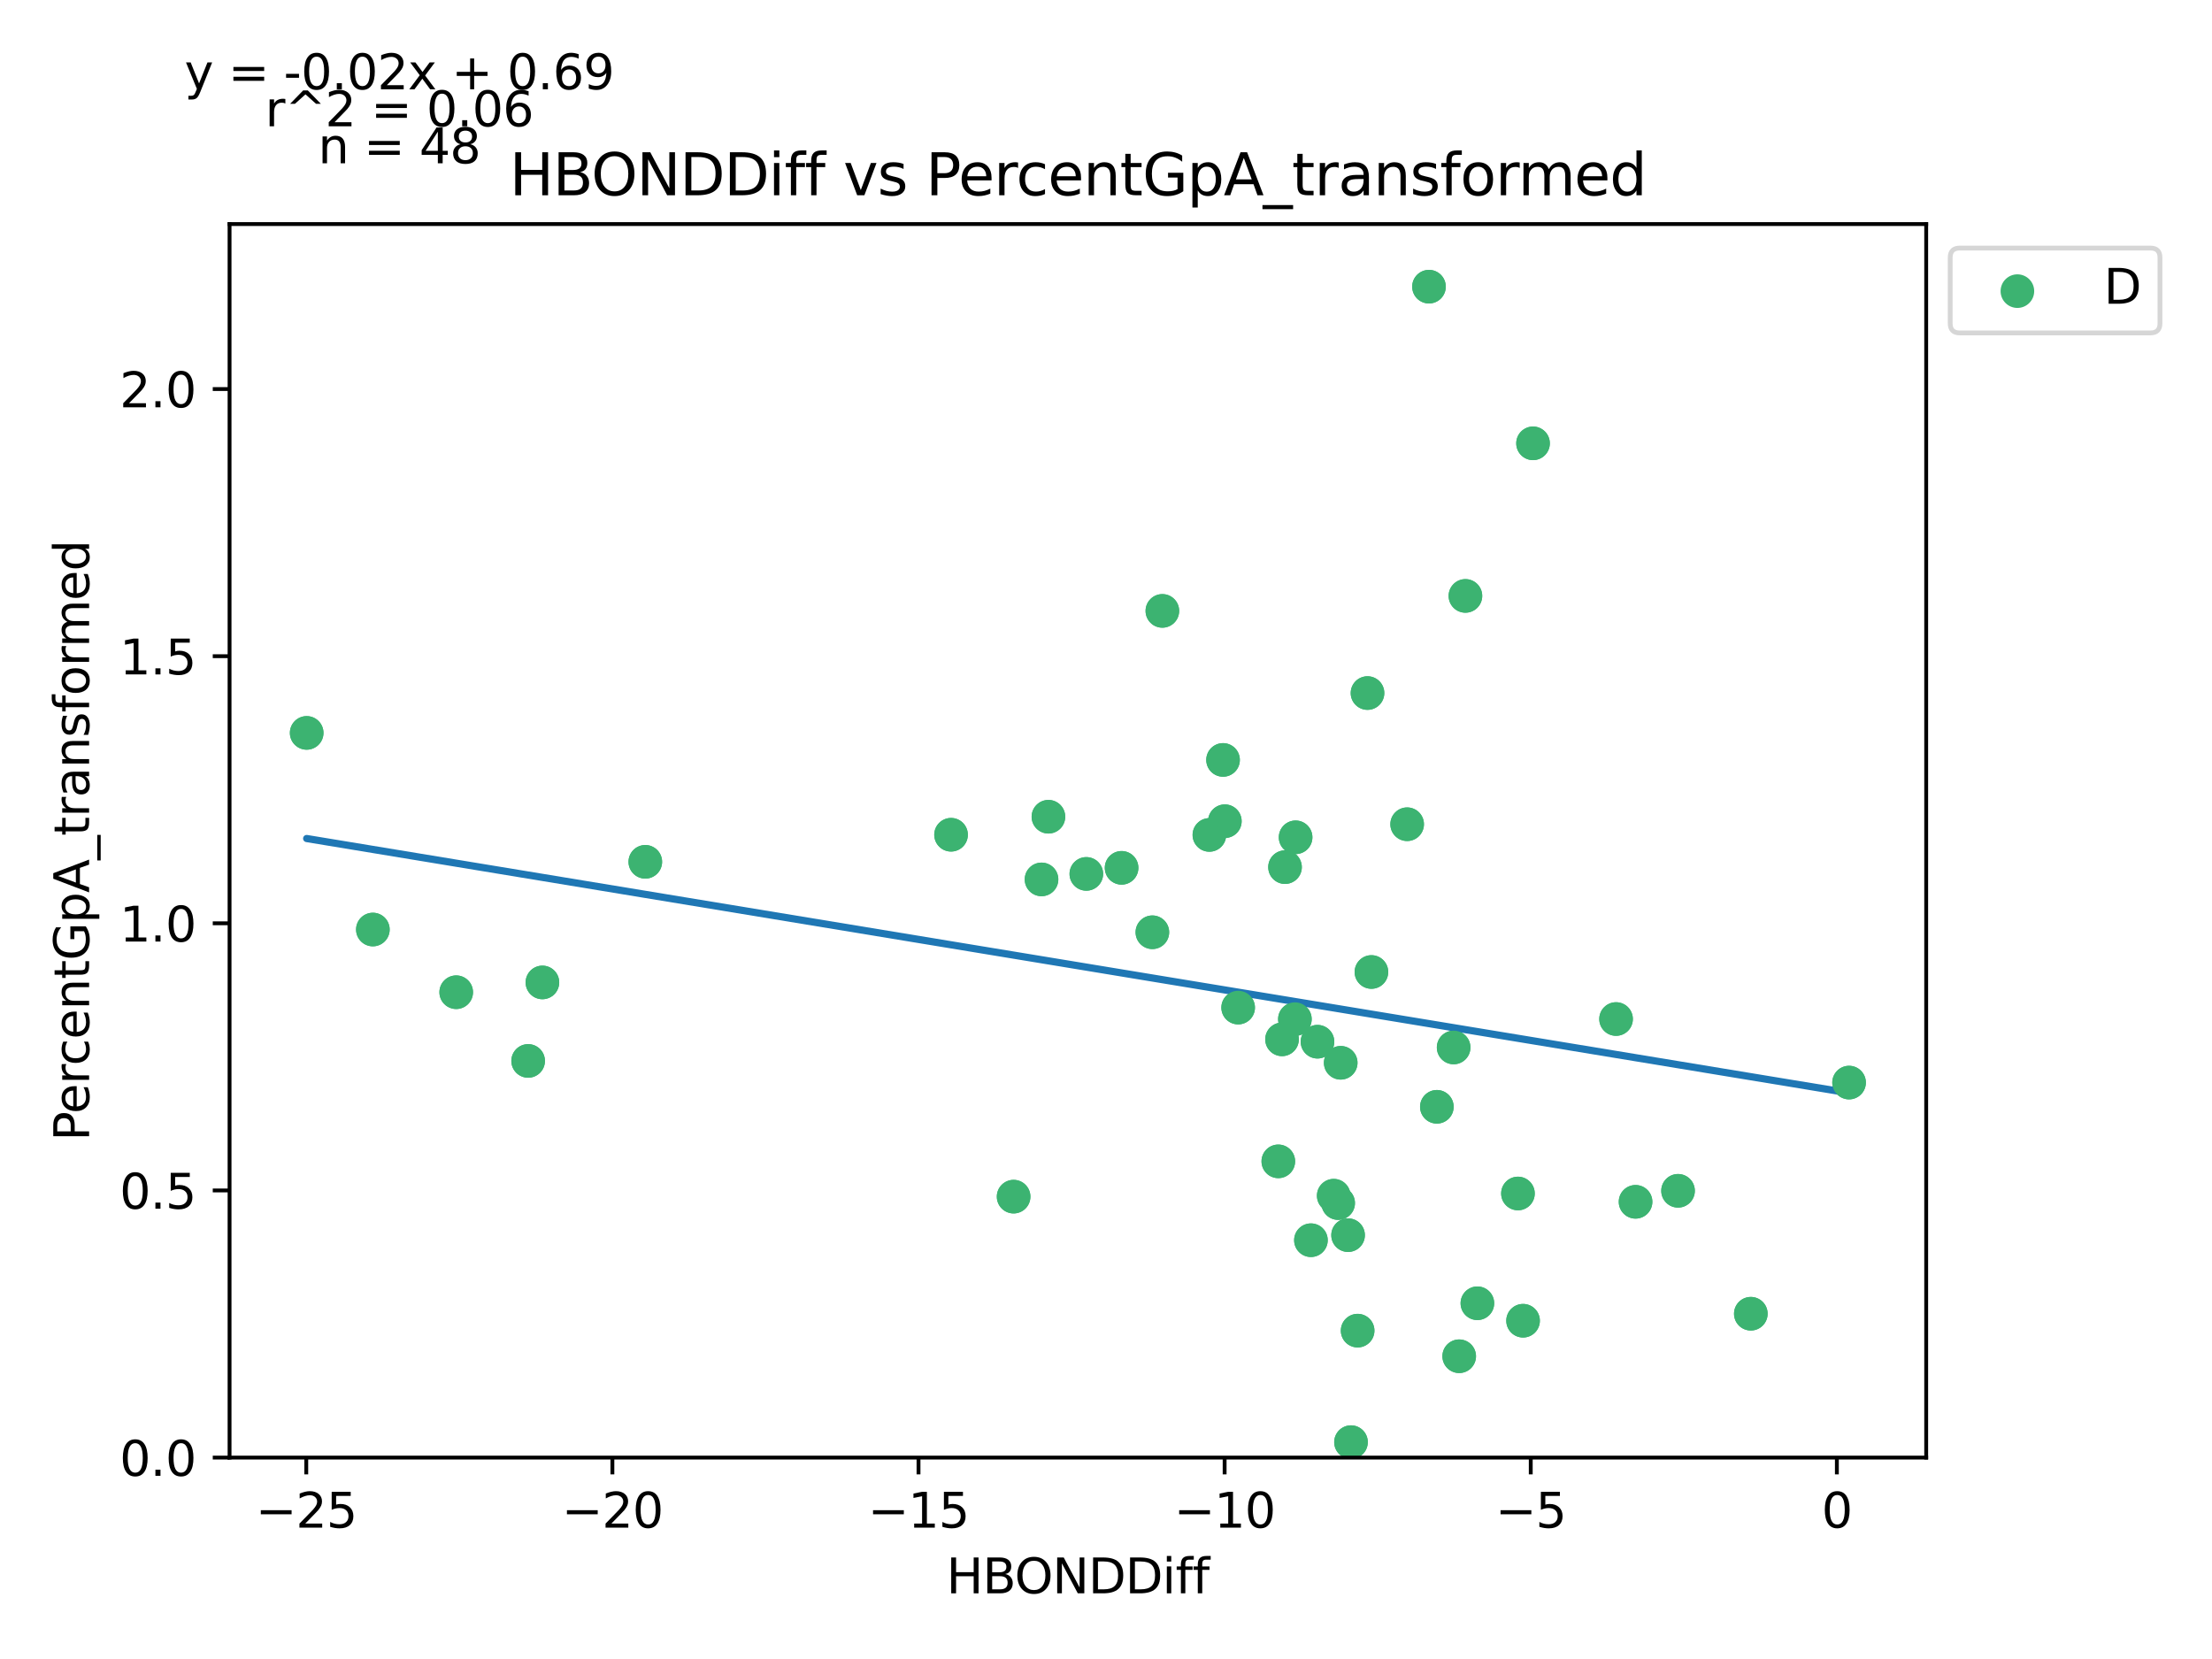 <?xml version="1.0" encoding="utf-8" standalone="no"?>
<!DOCTYPE svg PUBLIC "-//W3C//DTD SVG 1.1//EN"
  "http://www.w3.org/Graphics/SVG/1.1/DTD/svg11.dtd">
<svg xmlns:xlink="http://www.w3.org/1999/xlink" width="460.8pt" height="345.6pt" viewBox="0 0 460.8 345.6" xmlns="http://www.w3.org/2000/svg" version="1.1">
 <defs>
  <style type="text/css">*{stroke-linejoin: round; stroke-linecap: butt}</style>
 </defs>
 <g id="figure_1">
  <g id="patch_1">
   <path d="M 0 345.6 
L 460.8 345.6 
L 460.8 0 
L 0 0 
z
" style="fill: #ffffff"/>
  </g>
  <g id="axes_1">
   <g id="patch_2">
    <path d="M 47.821 303.64 
L 401.26 303.64 
L 401.26 46.676 
L 47.821 46.676 
z
" style="fill: #ffffff"/>
   </g>
   <g id="PathCollection_1">
    <defs>
     <path id="m9880ff76a0" d="M 0 3 
C 0.796 3 1.559 2.684 2.121 2.121 
C 2.684 1.559 3 0.796 3 0 
C 3 -0.796 2.684 -1.559 2.121 -2.121 
C 1.559 -2.684 0.796 -3 0 -3 
C -0.796 -3 -1.559 -2.684 -2.121 -2.121 
C -2.684 -1.559 -3 -0.796 -3 0 
C -3 0.796 -2.684 1.559 -2.121 2.121 
C -1.559 2.684 -0.796 3 0 3 
z
" style="stroke: #3cb371"/>
    </defs>
    <g clip-path="url(#p49541220f1)">
     <use xlink:href="#m9880ff76a0" x="218.407" y="170.141" style="fill: #3cb371; stroke: #3cb371"/>
     <use xlink:href="#m9880ff76a0" x="134.429" y="179.533" style="fill: #3cb371; stroke: #3cb371"/>
     <use xlink:href="#m9880ff76a0" x="95.037" y="206.698" style="fill: #3cb371; stroke: #3cb371"/>
     <use xlink:href="#m9880ff76a0" x="112.996" y="204.659" style="fill: #3cb371; stroke: #3cb371"/>
     <use xlink:href="#m9880ff76a0" x="254.783" y="158.307" style="fill: #3cb371; stroke: #3cb371"/>
     <use xlink:href="#m9880ff76a0" x="267.694" y="180.642" style="fill: #3cb371; stroke: #3cb371"/>
     <use xlink:href="#m9880ff76a0" x="226.302" y="182.05" style="fill: #3cb371; stroke: #3cb371"/>
     <use xlink:href="#m9880ff76a0" x="299.324" y="230.567" style="fill: #3cb371; stroke: #3cb371"/>
     <use xlink:href="#m9880ff76a0" x="293.135" y="171.702" style="fill: #3cb371; stroke: #3cb371"/>
     <use xlink:href="#m9880ff76a0" x="364.729" y="273.673" style="fill: #3cb371; stroke: #3cb371"/>
     <use xlink:href="#m9880ff76a0" x="255.159" y="171.074" style="fill: #3cb371; stroke: #3cb371"/>
     <use xlink:href="#m9880ff76a0" x="316.216" y="248.626" style="fill: #3cb371; stroke: #3cb371"/>
     <use xlink:href="#m9880ff76a0" x="385.195" y="225.521" style="fill: #3cb371; stroke: #3cb371"/>
     <use xlink:href="#m9880ff76a0" x="336.655" y="212.282" style="fill: #3cb371; stroke: #3cb371"/>
     <use xlink:href="#m9880ff76a0" x="77.675" y="193.637" style="fill: #3cb371; stroke: #3cb371"/>
     <use xlink:href="#m9880ff76a0" x="63.887" y="152.677" style="fill: #3cb371; stroke: #3cb371"/>
     <use xlink:href="#m9880ff76a0" x="110.022" y="221.01" style="fill: #3cb371; stroke: #3cb371"/>
     <use xlink:href="#m9880ff76a0" x="242.141" y="127.261" style="fill: #3cb371; stroke: #3cb371"/>
     <use xlink:href="#m9880ff76a0" x="216.969" y="183.196" style="fill: #3cb371; stroke: #3cb371"/>
     <use xlink:href="#m9880ff76a0" x="240.06" y="194.207" style="fill: #3cb371; stroke: #3cb371"/>
     <use xlink:href="#m9880ff76a0" x="233.648" y="180.785" style="fill: #3cb371; stroke: #3cb371"/>
     <use xlink:href="#m9880ff76a0" x="198.121" y="173.894" style="fill: #3cb371; stroke: #3cb371"/>
     <use xlink:href="#m9880ff76a0" x="267.07" y="216.514" style="fill: #3cb371; stroke: #3cb371"/>
     <use xlink:href="#m9880ff76a0" x="251.936" y="173.93" style="fill: #3cb371; stroke: #3cb371"/>
     <use xlink:href="#m9880ff76a0" x="279.294" y="221.398" style="fill: #3cb371; stroke: #3cb371"/>
     <use xlink:href="#m9880ff76a0" x="269.749" y="212.31" style="fill: #3cb371; stroke: #3cb371"/>
     <use xlink:href="#m9880ff76a0" x="284.876" y="144.376" style="fill: #3cb371; stroke: #3cb371"/>
     <use xlink:href="#m9880ff76a0" x="302.819" y="218.206" style="fill: #3cb371; stroke: #3cb371"/>
     <use xlink:href="#m9880ff76a0" x="269.899" y="174.426" style="fill: #3cb371; stroke: #3cb371"/>
     <use xlink:href="#m9880ff76a0" x="277.839" y="249.086" style="fill: #3cb371; stroke: #3cb371"/>
     <use xlink:href="#m9880ff76a0" x="274.457" y="217.008" style="fill: #3cb371; stroke: #3cb371"/>
     <use xlink:href="#m9880ff76a0" x="257.931" y="209.9" style="fill: #3cb371; stroke: #3cb371"/>
     <use xlink:href="#m9880ff76a0" x="280.829" y="257.308" style="fill: #3cb371; stroke: #3cb371"/>
     <use xlink:href="#m9880ff76a0" x="297.684" y="59.719" style="fill: #3cb371; stroke: #3cb371"/>
     <use xlink:href="#m9880ff76a0" x="285.693" y="202.484" style="fill: #3cb371; stroke: #3cb371"/>
     <use xlink:href="#m9880ff76a0" x="266.295" y="241.93" style="fill: #3cb371; stroke: #3cb371"/>
     <use xlink:href="#m9880ff76a0" x="282.82" y="277.197" style="fill: #3cb371; stroke: #3cb371"/>
     <use xlink:href="#m9880ff76a0" x="278.765" y="250.624" style="fill: #3cb371; stroke: #3cb371"/>
     <use xlink:href="#m9880ff76a0" x="317.283" y="275.131" style="fill: #3cb371; stroke: #3cb371"/>
     <use xlink:href="#m9880ff76a0" x="273.09" y="258.359" style="fill: #3cb371; stroke: #3cb371"/>
     <use xlink:href="#m9880ff76a0" x="305.275" y="124.139" style="fill: #3cb371; stroke: #3cb371"/>
     <use xlink:href="#m9880ff76a0" x="281.438" y="300.425" style="fill: #3cb371; stroke: #3cb371"/>
     <use xlink:href="#m9880ff76a0" x="319.359" y="92.354" style="fill: #3cb371; stroke: #3cb371"/>
     <use xlink:href="#m9880ff76a0" x="307.766" y="271.494" style="fill: #3cb371; stroke: #3cb371"/>
     <use xlink:href="#m9880ff76a0" x="303.978" y="282.531" style="fill: #3cb371; stroke: #3cb371"/>
     <use xlink:href="#m9880ff76a0" x="211.154" y="249.283" style="fill: #3cb371; stroke: #3cb371"/>
     <use xlink:href="#m9880ff76a0" x="340.717" y="250.36" style="fill: #3cb371; stroke: #3cb371"/>
     <use xlink:href="#m9880ff76a0" x="349.567" y="248.066" style="fill: #3cb371; stroke: #3cb371"/>
    </g>
   </g>
   <g id="matplotlib.axis_1">
    <g id="xtick_1">
     <g id="line2d_1">
      <defs>
       <path id="m4c002b3698" d="M 0 0 
L 0 3.5 
" style="stroke: #000000; stroke-width: 0.8"/>
      </defs>
      <g>
       <use xlink:href="#m4c002b3698" x="63.801" y="303.64" style="stroke: #000000; stroke-width: 0.8"/>
      </g>
     </g>
     <g id="text_1">
      <!-- −25 -->
      <g transform="translate(53.249 318.238)scale(0.1 -0.1)">
       <defs>
        <path id="DejaVuSans-2212" d="M 678 2272 
L 4684 2272 
L 4684 1741 
L 678 1741 
L 678 2272 
z
" transform="scale(0.016)"/>
        <path id="DejaVuSans-32" d="M 1228 531 
L 3431 531 
L 3431 0 
L 469 0 
L 469 531 
Q 828 903 1448 1529 
Q 2069 2156 2228 2338 
Q 2531 2678 2651 2914 
Q 2772 3150 2772 3378 
Q 2772 3750 2511 3984 
Q 2250 4219 1831 4219 
Q 1534 4219 1204 4116 
Q 875 4013 500 3803 
L 500 4441 
Q 881 4594 1212 4672 
Q 1544 4750 1819 4750 
Q 2544 4750 2975 4387 
Q 3406 4025 3406 3419 
Q 3406 3131 3298 2873 
Q 3191 2616 2906 2266 
Q 2828 2175 2409 1742 
Q 1991 1309 1228 531 
z
" transform="scale(0.016)"/>
        <path id="DejaVuSans-35" d="M 691 4666 
L 3169 4666 
L 3169 4134 
L 1269 4134 
L 1269 2991 
Q 1406 3038 1543 3061 
Q 1681 3084 1819 3084 
Q 2600 3084 3056 2656 
Q 3513 2228 3513 1497 
Q 3513 744 3044 326 
Q 2575 -91 1722 -91 
Q 1428 -91 1123 -41 
Q 819 9 494 109 
L 494 744 
Q 775 591 1075 516 
Q 1375 441 1709 441 
Q 2250 441 2565 725 
Q 2881 1009 2881 1497 
Q 2881 1984 2565 2268 
Q 2250 2553 1709 2553 
Q 1456 2553 1204 2497 
Q 953 2441 691 2322 
L 691 4666 
z
" transform="scale(0.016)"/>
       </defs>
       <use xlink:href="#DejaVuSans-2212"/>
       <use xlink:href="#DejaVuSans-32" x="83.789"/>
       <use xlink:href="#DejaVuSans-35" x="147.412"/>
      </g>
     </g>
    </g>
    <g id="xtick_2">
     <g id="line2d_2">
      <g>
       <use xlink:href="#m4c002b3698" x="127.572" y="303.64" style="stroke: #000000; stroke-width: 0.8"/>
      </g>
     </g>
     <g id="text_2">
      <!-- −20 -->
      <g transform="translate(117.019 318.238)scale(0.1 -0.1)">
       <defs>
        <path id="DejaVuSans-30" d="M 2034 4250 
Q 1547 4250 1301 3770 
Q 1056 3291 1056 2328 
Q 1056 1369 1301 889 
Q 1547 409 2034 409 
Q 2525 409 2770 889 
Q 3016 1369 3016 2328 
Q 3016 3291 2770 3770 
Q 2525 4250 2034 4250 
z
M 2034 4750 
Q 2819 4750 3233 4129 
Q 3647 3509 3647 2328 
Q 3647 1150 3233 529 
Q 2819 -91 2034 -91 
Q 1250 -91 836 529 
Q 422 1150 422 2328 
Q 422 3509 836 4129 
Q 1250 4750 2034 4750 
z
" transform="scale(0.016)"/>
       </defs>
       <use xlink:href="#DejaVuSans-2212"/>
       <use xlink:href="#DejaVuSans-32" x="83.789"/>
       <use xlink:href="#DejaVuSans-30" x="147.412"/>
      </g>
     </g>
    </g>
    <g id="xtick_3">
     <g id="line2d_3">
      <g>
       <use xlink:href="#m4c002b3698" x="191.342" y="303.64" style="stroke: #000000; stroke-width: 0.8"/>
      </g>
     </g>
     <g id="text_3">
      <!-- −15 -->
      <g transform="translate(180.789 318.238)scale(0.1 -0.1)">
       <defs>
        <path id="DejaVuSans-31" d="M 794 531 
L 1825 531 
L 1825 4091 
L 703 3866 
L 703 4441 
L 1819 4666 
L 2450 4666 
L 2450 531 
L 3481 531 
L 3481 0 
L 794 0 
L 794 531 
z
" transform="scale(0.016)"/>
       </defs>
       <use xlink:href="#DejaVuSans-2212"/>
       <use xlink:href="#DejaVuSans-31" x="83.789"/>
       <use xlink:href="#DejaVuSans-35" x="147.412"/>
      </g>
     </g>
    </g>
    <g id="xtick_4">
     <g id="line2d_4">
      <g>
       <use xlink:href="#m4c002b3698" x="255.112" y="303.64" style="stroke: #000000; stroke-width: 0.8"/>
      </g>
     </g>
     <g id="text_4">
      <!-- −10 -->
      <g transform="translate(244.56 318.238)scale(0.1 -0.1)">
       <use xlink:href="#DejaVuSans-2212"/>
       <use xlink:href="#DejaVuSans-31" x="83.789"/>
       <use xlink:href="#DejaVuSans-30" x="147.412"/>
      </g>
     </g>
    </g>
    <g id="xtick_5">
     <g id="line2d_5">
      <g>
       <use xlink:href="#m4c002b3698" x="318.882" y="303.64" style="stroke: #000000; stroke-width: 0.8"/>
      </g>
     </g>
     <g id="text_5">
      <!-- −5 -->
      <g transform="translate(311.511 318.238)scale(0.1 -0.1)">
       <use xlink:href="#DejaVuSans-2212"/>
       <use xlink:href="#DejaVuSans-35" x="83.789"/>
      </g>
     </g>
    </g>
    <g id="xtick_6">
     <g id="line2d_6">
      <g>
       <use xlink:href="#m4c002b3698" x="382.653" y="303.64" style="stroke: #000000; stroke-width: 0.8"/>
      </g>
     </g>
     <g id="text_6">
      <!-- 0 -->
      <g transform="translate(379.471 318.238)scale(0.1 -0.1)">
       <use xlink:href="#DejaVuSans-30"/>
      </g>
     </g>
    </g>
    <g id="text_7">
     <!-- HBONDDiff -->
     <g transform="translate(197.152 331.917)scale(0.1 -0.1)">
      <defs>
       <path id="DejaVuSans-48" d="M 628 4666 
L 1259 4666 
L 1259 2753 
L 3553 2753 
L 3553 4666 
L 4184 4666 
L 4184 0 
L 3553 0 
L 3553 2222 
L 1259 2222 
L 1259 0 
L 628 0 
L 628 4666 
z
" transform="scale(0.016)"/>
       <path id="DejaVuSans-42" d="M 1259 2228 
L 1259 519 
L 2272 519 
Q 2781 519 3026 730 
Q 3272 941 3272 1375 
Q 3272 1813 3026 2020 
Q 2781 2228 2272 2228 
L 1259 2228 
z
M 1259 4147 
L 1259 2741 
L 2194 2741 
Q 2656 2741 2882 2914 
Q 3109 3088 3109 3444 
Q 3109 3797 2882 3972 
Q 2656 4147 2194 4147 
L 1259 4147 
z
M 628 4666 
L 2241 4666 
Q 2963 4666 3353 4366 
Q 3744 4066 3744 3513 
Q 3744 3084 3544 2831 
Q 3344 2578 2956 2516 
Q 3422 2416 3680 2098 
Q 3938 1781 3938 1306 
Q 3938 681 3513 340 
Q 3088 0 2303 0 
L 628 0 
L 628 4666 
z
" transform="scale(0.016)"/>
       <path id="DejaVuSans-4f" d="M 2522 4238 
Q 1834 4238 1429 3725 
Q 1025 3213 1025 2328 
Q 1025 1447 1429 934 
Q 1834 422 2522 422 
Q 3209 422 3611 934 
Q 4013 1447 4013 2328 
Q 4013 3213 3611 3725 
Q 3209 4238 2522 4238 
z
M 2522 4750 
Q 3503 4750 4090 4092 
Q 4678 3434 4678 2328 
Q 4678 1225 4090 567 
Q 3503 -91 2522 -91 
Q 1538 -91 948 565 
Q 359 1222 359 2328 
Q 359 3434 948 4092 
Q 1538 4750 2522 4750 
z
" transform="scale(0.016)"/>
       <path id="DejaVuSans-4e" d="M 628 4666 
L 1478 4666 
L 3547 763 
L 3547 4666 
L 4159 4666 
L 4159 0 
L 3309 0 
L 1241 3903 
L 1241 0 
L 628 0 
L 628 4666 
z
" transform="scale(0.016)"/>
       <path id="DejaVuSans-44" d="M 1259 4147 
L 1259 519 
L 2022 519 
Q 2988 519 3436 956 
Q 3884 1394 3884 2338 
Q 3884 3275 3436 3711 
Q 2988 4147 2022 4147 
L 1259 4147 
z
M 628 4666 
L 1925 4666 
Q 3281 4666 3915 4102 
Q 4550 3538 4550 2338 
Q 4550 1131 3912 565 
Q 3275 0 1925 0 
L 628 0 
L 628 4666 
z
" transform="scale(0.016)"/>
       <path id="DejaVuSans-69" d="M 603 3500 
L 1178 3500 
L 1178 0 
L 603 0 
L 603 3500 
z
M 603 4863 
L 1178 4863 
L 1178 4134 
L 603 4134 
L 603 4863 
z
" transform="scale(0.016)"/>
       <path id="DejaVuSans-66" d="M 2375 4863 
L 2375 4384 
L 1825 4384 
Q 1516 4384 1395 4259 
Q 1275 4134 1275 3809 
L 1275 3500 
L 2222 3500 
L 2222 3053 
L 1275 3053 
L 1275 0 
L 697 0 
L 697 3053 
L 147 3053 
L 147 3500 
L 697 3500 
L 697 3744 
Q 697 4328 969 4595 
Q 1241 4863 1831 4863 
L 2375 4863 
z
" transform="scale(0.016)"/>
      </defs>
      <use xlink:href="#DejaVuSans-48"/>
      <use xlink:href="#DejaVuSans-42" x="75.195"/>
      <use xlink:href="#DejaVuSans-4f" x="142.049"/>
      <use xlink:href="#DejaVuSans-4e" x="220.76"/>
      <use xlink:href="#DejaVuSans-44" x="295.564"/>
      <use xlink:href="#DejaVuSans-44" x="372.566"/>
      <use xlink:href="#DejaVuSans-69" x="449.568"/>
      <use xlink:href="#DejaVuSans-66" x="477.352"/>
      <use xlink:href="#DejaVuSans-66" x="512.557"/>
     </g>
    </g>
   </g>
   <g id="matplotlib.axis_2">
    <g id="ytick_1">
     <g id="line2d_7">
      <defs>
       <path id="m866ec688b5" d="M 0 0 
L -3.5 0 
" style="stroke: #000000; stroke-width: 0.8"/>
      </defs>
      <g>
       <use xlink:href="#m866ec688b5" x="47.821" y="303.64" style="stroke: #000000; stroke-width: 0.8"/>
      </g>
     </g>
     <g id="text_8">
      <!-- 0.0 -->
      <g transform="translate(24.918 307.439)scale(0.1 -0.1)">
       <defs>
        <path id="DejaVuSans-2e" d="M 684 794 
L 1344 794 
L 1344 0 
L 684 0 
L 684 794 
z
" transform="scale(0.016)"/>
       </defs>
       <use xlink:href="#DejaVuSans-30"/>
       <use xlink:href="#DejaVuSans-2e" x="63.623"/>
       <use xlink:href="#DejaVuSans-30" x="95.41"/>
      </g>
     </g>
    </g>
    <g id="ytick_2">
     <g id="line2d_8">
      <g>
       <use xlink:href="#m866ec688b5" x="47.821" y="247.992" style="stroke: #000000; stroke-width: 0.8"/>
      </g>
     </g>
     <g id="text_9">
      <!-- 0.5 -->
      <g transform="translate(24.918 251.791)scale(0.1 -0.1)">
       <use xlink:href="#DejaVuSans-30"/>
       <use xlink:href="#DejaVuSans-2e" x="63.623"/>
       <use xlink:href="#DejaVuSans-35" x="95.41"/>
      </g>
     </g>
    </g>
    <g id="ytick_3">
     <g id="line2d_9">
      <g>
       <use xlink:href="#m866ec688b5" x="47.821" y="192.343" style="stroke: #000000; stroke-width: 0.8"/>
      </g>
     </g>
     <g id="text_10">
      <!-- 1.0 -->
      <g transform="translate(24.918 196.142)scale(0.1 -0.1)">
       <use xlink:href="#DejaVuSans-31"/>
       <use xlink:href="#DejaVuSans-2e" x="63.623"/>
       <use xlink:href="#DejaVuSans-30" x="95.41"/>
      </g>
     </g>
    </g>
    <g id="ytick_4">
     <g id="line2d_10">
      <g>
       <use xlink:href="#m866ec688b5" x="47.821" y="136.695" style="stroke: #000000; stroke-width: 0.8"/>
      </g>
     </g>
     <g id="text_11">
      <!-- 1.5 -->
      <g transform="translate(24.918 140.494)scale(0.1 -0.1)">
       <use xlink:href="#DejaVuSans-31"/>
       <use xlink:href="#DejaVuSans-2e" x="63.623"/>
       <use xlink:href="#DejaVuSans-35" x="95.41"/>
      </g>
     </g>
    </g>
    <g id="ytick_5">
     <g id="line2d_11">
      <g>
       <use xlink:href="#m866ec688b5" x="47.821" y="81.046" style="stroke: #000000; stroke-width: 0.8"/>
      </g>
     </g>
     <g id="text_12">
      <!-- 2.0 -->
      <g transform="translate(24.918 84.845)scale(0.1 -0.1)">
       <use xlink:href="#DejaVuSans-32"/>
       <use xlink:href="#DejaVuSans-2e" x="63.623"/>
       <use xlink:href="#DejaVuSans-30" x="95.41"/>
      </g>
     </g>
    </g>
    <g id="text_13">
     <!-- PercentGpA_transformed -->
     <g transform="translate(18.56 237.696)rotate(-90)scale(0.1 -0.1)">
      <defs>
       <path id="DejaVuSans-50" d="M 1259 4147 
L 1259 2394 
L 2053 2394 
Q 2494 2394 2734 2622 
Q 2975 2850 2975 3272 
Q 2975 3691 2734 3919 
Q 2494 4147 2053 4147 
L 1259 4147 
z
M 628 4666 
L 2053 4666 
Q 2838 4666 3239 4311 
Q 3641 3956 3641 3272 
Q 3641 2581 3239 2228 
Q 2838 1875 2053 1875 
L 1259 1875 
L 1259 0 
L 628 0 
L 628 4666 
z
" transform="scale(0.016)"/>
       <path id="DejaVuSans-65" d="M 3597 1894 
L 3597 1613 
L 953 1613 
Q 991 1019 1311 708 
Q 1631 397 2203 397 
Q 2534 397 2845 478 
Q 3156 559 3463 722 
L 3463 178 
Q 3153 47 2828 -22 
Q 2503 -91 2169 -91 
Q 1331 -91 842 396 
Q 353 884 353 1716 
Q 353 2575 817 3079 
Q 1281 3584 2069 3584 
Q 2775 3584 3186 3129 
Q 3597 2675 3597 1894 
z
M 3022 2063 
Q 3016 2534 2758 2815 
Q 2500 3097 2075 3097 
Q 1594 3097 1305 2825 
Q 1016 2553 972 2059 
L 3022 2063 
z
" transform="scale(0.016)"/>
       <path id="DejaVuSans-72" d="M 2631 2963 
Q 2534 3019 2420 3045 
Q 2306 3072 2169 3072 
Q 1681 3072 1420 2755 
Q 1159 2438 1159 1844 
L 1159 0 
L 581 0 
L 581 3500 
L 1159 3500 
L 1159 2956 
Q 1341 3275 1631 3429 
Q 1922 3584 2338 3584 
Q 2397 3584 2469 3576 
Q 2541 3569 2628 3553 
L 2631 2963 
z
" transform="scale(0.016)"/>
       <path id="DejaVuSans-63" d="M 3122 3366 
L 3122 2828 
Q 2878 2963 2633 3030 
Q 2388 3097 2138 3097 
Q 1578 3097 1268 2742 
Q 959 2388 959 1747 
Q 959 1106 1268 751 
Q 1578 397 2138 397 
Q 2388 397 2633 464 
Q 2878 531 3122 666 
L 3122 134 
Q 2881 22 2623 -34 
Q 2366 -91 2075 -91 
Q 1284 -91 818 406 
Q 353 903 353 1747 
Q 353 2603 823 3093 
Q 1294 3584 2113 3584 
Q 2378 3584 2631 3529 
Q 2884 3475 3122 3366 
z
" transform="scale(0.016)"/>
       <path id="DejaVuSans-6e" d="M 3513 2113 
L 3513 0 
L 2938 0 
L 2938 2094 
Q 2938 2591 2744 2837 
Q 2550 3084 2163 3084 
Q 1697 3084 1428 2787 
Q 1159 2491 1159 1978 
L 1159 0 
L 581 0 
L 581 3500 
L 1159 3500 
L 1159 2956 
Q 1366 3272 1645 3428 
Q 1925 3584 2291 3584 
Q 2894 3584 3203 3211 
Q 3513 2838 3513 2113 
z
" transform="scale(0.016)"/>
       <path id="DejaVuSans-74" d="M 1172 4494 
L 1172 3500 
L 2356 3500 
L 2356 3053 
L 1172 3053 
L 1172 1153 
Q 1172 725 1289 603 
Q 1406 481 1766 481 
L 2356 481 
L 2356 0 
L 1766 0 
Q 1100 0 847 248 
Q 594 497 594 1153 
L 594 3053 
L 172 3053 
L 172 3500 
L 594 3500 
L 594 4494 
L 1172 4494 
z
" transform="scale(0.016)"/>
       <path id="DejaVuSans-47" d="M 3809 666 
L 3809 1919 
L 2778 1919 
L 2778 2438 
L 4434 2438 
L 4434 434 
Q 4069 175 3628 42 
Q 3188 -91 2688 -91 
Q 1594 -91 976 548 
Q 359 1188 359 2328 
Q 359 3472 976 4111 
Q 1594 4750 2688 4750 
Q 3144 4750 3555 4637 
Q 3966 4525 4313 4306 
L 4313 3634 
Q 3963 3931 3569 4081 
Q 3175 4231 2741 4231 
Q 1884 4231 1454 3753 
Q 1025 3275 1025 2328 
Q 1025 1384 1454 906 
Q 1884 428 2741 428 
Q 3075 428 3337 486 
Q 3600 544 3809 666 
z
" transform="scale(0.016)"/>
       <path id="DejaVuSans-70" d="M 1159 525 
L 1159 -1331 
L 581 -1331 
L 581 3500 
L 1159 3500 
L 1159 2969 
Q 1341 3281 1617 3432 
Q 1894 3584 2278 3584 
Q 2916 3584 3314 3078 
Q 3713 2572 3713 1747 
Q 3713 922 3314 415 
Q 2916 -91 2278 -91 
Q 1894 -91 1617 61 
Q 1341 213 1159 525 
z
M 3116 1747 
Q 3116 2381 2855 2742 
Q 2594 3103 2138 3103 
Q 1681 3103 1420 2742 
Q 1159 2381 1159 1747 
Q 1159 1113 1420 752 
Q 1681 391 2138 391 
Q 2594 391 2855 752 
Q 3116 1113 3116 1747 
z
" transform="scale(0.016)"/>
       <path id="DejaVuSans-41" d="M 2188 4044 
L 1331 1722 
L 3047 1722 
L 2188 4044 
z
M 1831 4666 
L 2547 4666 
L 4325 0 
L 3669 0 
L 3244 1197 
L 1141 1197 
L 716 0 
L 50 0 
L 1831 4666 
z
" transform="scale(0.016)"/>
       <path id="DejaVuSans-5f" d="M 3263 -1063 
L 3263 -1509 
L -63 -1509 
L -63 -1063 
L 3263 -1063 
z
" transform="scale(0.016)"/>
       <path id="DejaVuSans-61" d="M 2194 1759 
Q 1497 1759 1228 1600 
Q 959 1441 959 1056 
Q 959 750 1161 570 
Q 1363 391 1709 391 
Q 2188 391 2477 730 
Q 2766 1069 2766 1631 
L 2766 1759 
L 2194 1759 
z
M 3341 1997 
L 3341 0 
L 2766 0 
L 2766 531 
Q 2569 213 2275 61 
Q 1981 -91 1556 -91 
Q 1019 -91 701 211 
Q 384 513 384 1019 
Q 384 1609 779 1909 
Q 1175 2209 1959 2209 
L 2766 2209 
L 2766 2266 
Q 2766 2663 2505 2880 
Q 2244 3097 1772 3097 
Q 1472 3097 1187 3025 
Q 903 2953 641 2809 
L 641 3341 
Q 956 3463 1253 3523 
Q 1550 3584 1831 3584 
Q 2591 3584 2966 3190 
Q 3341 2797 3341 1997 
z
" transform="scale(0.016)"/>
       <path id="DejaVuSans-73" d="M 2834 3397 
L 2834 2853 
Q 2591 2978 2328 3040 
Q 2066 3103 1784 3103 
Q 1356 3103 1142 2972 
Q 928 2841 928 2578 
Q 928 2378 1081 2264 
Q 1234 2150 1697 2047 
L 1894 2003 
Q 2506 1872 2764 1633 
Q 3022 1394 3022 966 
Q 3022 478 2636 193 
Q 2250 -91 1575 -91 
Q 1294 -91 989 -36 
Q 684 19 347 128 
L 347 722 
Q 666 556 975 473 
Q 1284 391 1588 391 
Q 1994 391 2212 530 
Q 2431 669 2431 922 
Q 2431 1156 2273 1281 
Q 2116 1406 1581 1522 
L 1381 1569 
Q 847 1681 609 1914 
Q 372 2147 372 2553 
Q 372 3047 722 3315 
Q 1072 3584 1716 3584 
Q 2034 3584 2315 3537 
Q 2597 3491 2834 3397 
z
" transform="scale(0.016)"/>
       <path id="DejaVuSans-6f" d="M 1959 3097 
Q 1497 3097 1228 2736 
Q 959 2375 959 1747 
Q 959 1119 1226 758 
Q 1494 397 1959 397 
Q 2419 397 2687 759 
Q 2956 1122 2956 1747 
Q 2956 2369 2687 2733 
Q 2419 3097 1959 3097 
z
M 1959 3584 
Q 2709 3584 3137 3096 
Q 3566 2609 3566 1747 
Q 3566 888 3137 398 
Q 2709 -91 1959 -91 
Q 1206 -91 779 398 
Q 353 888 353 1747 
Q 353 2609 779 3096 
Q 1206 3584 1959 3584 
z
" transform="scale(0.016)"/>
       <path id="DejaVuSans-6d" d="M 3328 2828 
Q 3544 3216 3844 3400 
Q 4144 3584 4550 3584 
Q 5097 3584 5394 3201 
Q 5691 2819 5691 2113 
L 5691 0 
L 5113 0 
L 5113 2094 
Q 5113 2597 4934 2840 
Q 4756 3084 4391 3084 
Q 3944 3084 3684 2787 
Q 3425 2491 3425 1978 
L 3425 0 
L 2847 0 
L 2847 2094 
Q 2847 2600 2669 2842 
Q 2491 3084 2119 3084 
Q 1678 3084 1418 2786 
Q 1159 2488 1159 1978 
L 1159 0 
L 581 0 
L 581 3500 
L 1159 3500 
L 1159 2956 
Q 1356 3278 1631 3431 
Q 1906 3584 2284 3584 
Q 2666 3584 2933 3390 
Q 3200 3197 3328 2828 
z
" transform="scale(0.016)"/>
       <path id="DejaVuSans-64" d="M 2906 2969 
L 2906 4863 
L 3481 4863 
L 3481 0 
L 2906 0 
L 2906 525 
Q 2725 213 2448 61 
Q 2172 -91 1784 -91 
Q 1150 -91 751 415 
Q 353 922 353 1747 
Q 353 2572 751 3078 
Q 1150 3584 1784 3584 
Q 2172 3584 2448 3432 
Q 2725 3281 2906 2969 
z
M 947 1747 
Q 947 1113 1208 752 
Q 1469 391 1925 391 
Q 2381 391 2643 752 
Q 2906 1113 2906 1747 
Q 2906 2381 2643 2742 
Q 2381 3103 1925 3103 
Q 1469 3103 1208 2742 
Q 947 2381 947 1747 
z
" transform="scale(0.016)"/>
      </defs>
      <use xlink:href="#DejaVuSans-50"/>
      <use xlink:href="#DejaVuSans-65" x="56.678"/>
      <use xlink:href="#DejaVuSans-72" x="118.201"/>
      <use xlink:href="#DejaVuSans-63" x="157.064"/>
      <use xlink:href="#DejaVuSans-65" x="212.045"/>
      <use xlink:href="#DejaVuSans-6e" x="273.568"/>
      <use xlink:href="#DejaVuSans-74" x="336.947"/>
      <use xlink:href="#DejaVuSans-47" x="376.156"/>
      <use xlink:href="#DejaVuSans-70" x="453.646"/>
      <use xlink:href="#DejaVuSans-41" x="517.123"/>
      <use xlink:href="#DejaVuSans-5f" x="585.531"/>
      <use xlink:href="#DejaVuSans-74" x="635.531"/>
      <use xlink:href="#DejaVuSans-72" x="674.74"/>
      <use xlink:href="#DejaVuSans-61" x="715.854"/>
      <use xlink:href="#DejaVuSans-6e" x="777.133"/>
      <use xlink:href="#DejaVuSans-73" x="840.512"/>
      <use xlink:href="#DejaVuSans-66" x="892.611"/>
      <use xlink:href="#DejaVuSans-6f" x="927.816"/>
      <use xlink:href="#DejaVuSans-72" x="988.998"/>
      <use xlink:href="#DejaVuSans-6d" x="1028.361"/>
      <use xlink:href="#DejaVuSans-65" x="1125.773"/>
      <use xlink:href="#DejaVuSans-64" x="1187.297"/>
     </g>
    </g>
   </g>
   <g id="LineCollection_1">
    <path d="M 218.407 170.189 
L 218.407 170.094 
" clip-path="url(#p49541220f1)" style="fill: none; stroke: #d3d3d3; stroke-width: 3"/>
    <path d="M 134.429 179.604 
L 134.429 179.462 
" clip-path="url(#p49541220f1)" style="fill: none; stroke: #d3d3d3; stroke-width: 3"/>
    <path d="M 95.037 206.775 
L 95.037 206.622 
" clip-path="url(#p49541220f1)" style="fill: none; stroke: #d3d3d3; stroke-width: 3"/>
    <path d="M 112.996 204.704 
L 112.996 204.613 
" clip-path="url(#p49541220f1)" style="fill: none; stroke: #d3d3d3; stroke-width: 3"/>
    <path d="M 254.783 158.478 
L 254.783 158.135 
" clip-path="url(#p49541220f1)" style="fill: none; stroke: #d3d3d3; stroke-width: 3"/>
    <path d="M 267.694 180.708 
L 267.694 180.576 
" clip-path="url(#p49541220f1)" style="fill: none; stroke: #d3d3d3; stroke-width: 3"/>
    <path d="M 226.302 182.472 
L 226.302 181.627 
" clip-path="url(#p49541220f1)" style="fill: none; stroke: #d3d3d3; stroke-width: 3"/>
    <path d="M 299.324 230.685 
L 299.324 230.449 
" clip-path="url(#p49541220f1)" style="fill: none; stroke: #d3d3d3; stroke-width: 3"/>
    <path d="M 293.135 171.775 
L 293.135 171.628 
" clip-path="url(#p49541220f1)" style="fill: none; stroke: #d3d3d3; stroke-width: 3"/>
    <path d="M 364.729 273.867 
L 364.729 273.478 
" clip-path="url(#p49541220f1)" style="fill: none; stroke: #d3d3d3; stroke-width: 3"/>
    <path d="M 255.159 171.09 
L 255.159 171.058 
" clip-path="url(#p49541220f1)" style="fill: none; stroke: #d3d3d3; stroke-width: 3"/>
    <path d="M 316.216 248.708 
L 316.216 248.543 
" clip-path="url(#p49541220f1)" style="fill: none; stroke: #d3d3d3; stroke-width: 3"/>
    <path d="M 385.195 225.702 
L 385.195 225.339 
" clip-path="url(#p49541220f1)" style="fill: none; stroke: #d3d3d3; stroke-width: 3"/>
    <path d="M 336.655 212.389 
L 336.655 212.176 
" clip-path="url(#p49541220f1)" style="fill: none; stroke: #d3d3d3; stroke-width: 3"/>
    <path d="M 77.675 193.657 
L 77.675 193.618 
" clip-path="url(#p49541220f1)" style="fill: none; stroke: #d3d3d3; stroke-width: 3"/>
    <path d="M 63.887 153.007 
L 63.887 152.347 
" clip-path="url(#p49541220f1)" style="fill: none; stroke: #d3d3d3; stroke-width: 3"/>
    <path d="M 110.022 221.176 
L 110.022 220.844 
" clip-path="url(#p49541220f1)" style="fill: none; stroke: #d3d3d3; stroke-width: 3"/>
    <path d="M 242.141 127.954 
L 242.141 126.567 
" clip-path="url(#p49541220f1)" style="fill: none; stroke: #d3d3d3; stroke-width: 3"/>
    <path d="M 216.969 183.951 
L 216.969 182.441 
" clip-path="url(#p49541220f1)" style="fill: none; stroke: #d3d3d3; stroke-width: 3"/>
    <path d="M 240.06 194.466 
L 240.06 193.948 
" clip-path="url(#p49541220f1)" style="fill: none; stroke: #d3d3d3; stroke-width: 3"/>
    <path d="M 233.648 180.969 
L 233.648 180.602 
" clip-path="url(#p49541220f1)" style="fill: none; stroke: #d3d3d3; stroke-width: 3"/>
    <path d="M 198.121 173.97 
L 198.121 173.818 
" clip-path="url(#p49541220f1)" style="fill: none; stroke: #d3d3d3; stroke-width: 3"/>
    <path d="M 267.07 216.935 
L 267.07 216.093 
" clip-path="url(#p49541220f1)" style="fill: none; stroke: #d3d3d3; stroke-width: 3"/>
    <path d="M 251.936 174.137 
L 251.936 173.723 
" clip-path="url(#p49541220f1)" style="fill: none; stroke: #d3d3d3; stroke-width: 3"/>
    <path d="M 279.294 221.452 
L 279.294 221.345 
" clip-path="url(#p49541220f1)" style="fill: none; stroke: #d3d3d3; stroke-width: 3"/>
    <path d="M 269.749 212.62 
L 269.749 212.001 
" clip-path="url(#p49541220f1)" style="fill: none; stroke: #d3d3d3; stroke-width: 3"/>
    <path d="M 284.876 144.866 
L 284.876 143.886 
" clip-path="url(#p49541220f1)" style="fill: none; stroke: #d3d3d3; stroke-width: 3"/>
    <path d="M 302.819 218.29 
L 302.819 218.123 
" clip-path="url(#p49541220f1)" style="fill: none; stroke: #d3d3d3; stroke-width: 3"/>
    <path d="M 269.899 174.579 
L 269.899 174.272 
" clip-path="url(#p49541220f1)" style="fill: none; stroke: #d3d3d3; stroke-width: 3"/>
    <path d="M 277.839 249.115 
L 277.839 249.056 
" clip-path="url(#p49541220f1)" style="fill: none; stroke: #d3d3d3; stroke-width: 3"/>
    <path d="M 274.457 217.12 
L 274.457 216.897 
" clip-path="url(#p49541220f1)" style="fill: none; stroke: #d3d3d3; stroke-width: 3"/>
    <path d="M 257.931 210.263 
L 257.931 209.537 
" clip-path="url(#p49541220f1)" style="fill: none; stroke: #d3d3d3; stroke-width: 3"/>
    <path d="M 280.829 257.424 
L 280.829 257.193 
" clip-path="url(#p49541220f1)" style="fill: none; stroke: #d3d3d3; stroke-width: 3"/>
    <path d="M 297.684 60.662 
L 297.684 58.777 
" clip-path="url(#p49541220f1)" style="fill: none; stroke: #d3d3d3; stroke-width: 3"/>
    <path d="M 285.693 202.69 
L 285.693 202.277 
" clip-path="url(#p49541220f1)" style="fill: none; stroke: #d3d3d3; stroke-width: 3"/>
    <path d="M 266.295 241.987 
L 266.295 241.874 
" clip-path="url(#p49541220f1)" style="fill: none; stroke: #d3d3d3; stroke-width: 3"/>
    <path d="M 282.82 277.283 
L 282.82 277.11 
" clip-path="url(#p49541220f1)" style="fill: none; stroke: #d3d3d3; stroke-width: 3"/>
    <path d="M 278.765 251.012 
L 278.765 250.235 
" clip-path="url(#p49541220f1)" style="fill: none; stroke: #d3d3d3; stroke-width: 3"/>
    <path d="M 317.283 275.279 
L 317.283 274.982 
" clip-path="url(#p49541220f1)" style="fill: none; stroke: #d3d3d3; stroke-width: 3"/>
    <path d="M 273.09 258.543 
L 273.09 258.176 
" clip-path="url(#p49541220f1)" style="fill: none; stroke: #d3d3d3; stroke-width: 3"/>
    <path d="M 305.275 124.243 
L 305.275 124.035 
" clip-path="url(#p49541220f1)" style="fill: none; stroke: #d3d3d3; stroke-width: 3"/>
    <path d="M 281.438 300.808 
L 281.438 300.041 
" clip-path="url(#p49541220f1)" style="fill: none; stroke: #d3d3d3; stroke-width: 3"/>
    <path d="M 319.359 93.346 
L 319.359 91.362 
" clip-path="url(#p49541220f1)" style="fill: none; stroke: #d3d3d3; stroke-width: 3"/>
    <path d="M 307.766 271.601 
L 307.766 271.387 
" clip-path="url(#p49541220f1)" style="fill: none; stroke: #d3d3d3; stroke-width: 3"/>
    <path d="M 303.978 282.623 
L 303.978 282.438 
" clip-path="url(#p49541220f1)" style="fill: none; stroke: #d3d3d3; stroke-width: 3"/>
    <path d="M 211.154 249.391 
L 211.154 249.175 
" clip-path="url(#p49541220f1)" style="fill: none; stroke: #d3d3d3; stroke-width: 3"/>
    <path d="M 340.717 250.486 
L 340.717 250.233 
" clip-path="url(#p49541220f1)" style="fill: none; stroke: #d3d3d3; stroke-width: 3"/>
    <path d="M 349.567 248.176 
L 349.567 247.955 
" clip-path="url(#p49541220f1)" style="fill: none; stroke: #d3d3d3; stroke-width: 3"/>
   </g>
   <g id="line2d_12">
    <path d="M 218.407 200.164 
L 134.429 186.314 
L 95.037 179.817 
L 112.996 182.779 
L 254.783 206.164 
L 267.694 208.293 
L 226.302 201.466 
L 299.324 213.51 
L 293.135 212.489 
L 364.729 224.297 
L 255.159 206.226 
L 316.216 216.296 
L 385.195 227.673 
L 336.655 219.667 
L 77.675 176.954 
L 63.887 174.679 
L 110.022 182.289 
L 242.141 204.079 
L 216.969 199.927 
L 240.06 203.736 
L 233.648 202.678 
L 198.121 196.819 
L 267.07 208.19 
L 251.936 205.694 
L 279.294 210.206 
L 269.749 208.632 
L 284.876 211.127 
L 302.819 214.086 
L 269.899 208.657 
L 277.839 209.966 
L 274.457 209.409 
L 257.931 206.683 
L 280.829 210.46 
L 297.684 213.239 
L 285.693 211.262 
L 266.295 208.062 
L 282.82 210.788 
L 278.765 210.119 
L 317.283 216.472 
L 273.09 209.183 
L 305.275 214.491 
L 281.438 210.56 
L 319.359 216.814 
L 307.766 214.902 
L 303.978 214.278 
L 211.154 198.968 
L 340.717 220.337 
L 349.567 221.797 
" clip-path="url(#p49541220f1)" style="fill: none; stroke: #1f77b4; stroke-width: 1.5; stroke-linecap: square"/>
   </g>
   <g id="line2d_13">
    <g clip-path="url(#p49541220f1)">
     <use xlink:href="#m9880ff76a0" x="218.407" y="170.141" style="fill: #3cb371; stroke: #3cb371"/>
     <use xlink:href="#m9880ff76a0" x="134.429" y="179.533" style="fill: #3cb371; stroke: #3cb371"/>
     <use xlink:href="#m9880ff76a0" x="95.037" y="206.698" style="fill: #3cb371; stroke: #3cb371"/>
     <use xlink:href="#m9880ff76a0" x="112.996" y="204.659" style="fill: #3cb371; stroke: #3cb371"/>
     <use xlink:href="#m9880ff76a0" x="254.783" y="158.307" style="fill: #3cb371; stroke: #3cb371"/>
     <use xlink:href="#m9880ff76a0" x="267.694" y="180.642" style="fill: #3cb371; stroke: #3cb371"/>
     <use xlink:href="#m9880ff76a0" x="226.302" y="182.05" style="fill: #3cb371; stroke: #3cb371"/>
     <use xlink:href="#m9880ff76a0" x="299.324" y="230.567" style="fill: #3cb371; stroke: #3cb371"/>
     <use xlink:href="#m9880ff76a0" x="293.135" y="171.702" style="fill: #3cb371; stroke: #3cb371"/>
     <use xlink:href="#m9880ff76a0" x="364.729" y="273.673" style="fill: #3cb371; stroke: #3cb371"/>
     <use xlink:href="#m9880ff76a0" x="255.159" y="171.074" style="fill: #3cb371; stroke: #3cb371"/>
     <use xlink:href="#m9880ff76a0" x="316.216" y="248.626" style="fill: #3cb371; stroke: #3cb371"/>
     <use xlink:href="#m9880ff76a0" x="385.195" y="225.521" style="fill: #3cb371; stroke: #3cb371"/>
     <use xlink:href="#m9880ff76a0" x="336.655" y="212.282" style="fill: #3cb371; stroke: #3cb371"/>
     <use xlink:href="#m9880ff76a0" x="77.675" y="193.637" style="fill: #3cb371; stroke: #3cb371"/>
     <use xlink:href="#m9880ff76a0" x="63.887" y="152.677" style="fill: #3cb371; stroke: #3cb371"/>
     <use xlink:href="#m9880ff76a0" x="110.022" y="221.01" style="fill: #3cb371; stroke: #3cb371"/>
     <use xlink:href="#m9880ff76a0" x="242.141" y="127.261" style="fill: #3cb371; stroke: #3cb371"/>
     <use xlink:href="#m9880ff76a0" x="216.969" y="183.196" style="fill: #3cb371; stroke: #3cb371"/>
     <use xlink:href="#m9880ff76a0" x="240.06" y="194.207" style="fill: #3cb371; stroke: #3cb371"/>
     <use xlink:href="#m9880ff76a0" x="233.648" y="180.785" style="fill: #3cb371; stroke: #3cb371"/>
     <use xlink:href="#m9880ff76a0" x="198.121" y="173.894" style="fill: #3cb371; stroke: #3cb371"/>
     <use xlink:href="#m9880ff76a0" x="267.07" y="216.514" style="fill: #3cb371; stroke: #3cb371"/>
     <use xlink:href="#m9880ff76a0" x="251.936" y="173.93" style="fill: #3cb371; stroke: #3cb371"/>
     <use xlink:href="#m9880ff76a0" x="279.294" y="221.398" style="fill: #3cb371; stroke: #3cb371"/>
     <use xlink:href="#m9880ff76a0" x="269.749" y="212.31" style="fill: #3cb371; stroke: #3cb371"/>
     <use xlink:href="#m9880ff76a0" x="284.876" y="144.376" style="fill: #3cb371; stroke: #3cb371"/>
     <use xlink:href="#m9880ff76a0" x="302.819" y="218.206" style="fill: #3cb371; stroke: #3cb371"/>
     <use xlink:href="#m9880ff76a0" x="269.899" y="174.426" style="fill: #3cb371; stroke: #3cb371"/>
     <use xlink:href="#m9880ff76a0" x="277.839" y="249.086" style="fill: #3cb371; stroke: #3cb371"/>
     <use xlink:href="#m9880ff76a0" x="274.457" y="217.008" style="fill: #3cb371; stroke: #3cb371"/>
     <use xlink:href="#m9880ff76a0" x="257.931" y="209.9" style="fill: #3cb371; stroke: #3cb371"/>
     <use xlink:href="#m9880ff76a0" x="280.829" y="257.308" style="fill: #3cb371; stroke: #3cb371"/>
     <use xlink:href="#m9880ff76a0" x="297.684" y="59.719" style="fill: #3cb371; stroke: #3cb371"/>
     <use xlink:href="#m9880ff76a0" x="285.693" y="202.484" style="fill: #3cb371; stroke: #3cb371"/>
     <use xlink:href="#m9880ff76a0" x="266.295" y="241.93" style="fill: #3cb371; stroke: #3cb371"/>
     <use xlink:href="#m9880ff76a0" x="282.82" y="277.197" style="fill: #3cb371; stroke: #3cb371"/>
     <use xlink:href="#m9880ff76a0" x="278.765" y="250.624" style="fill: #3cb371; stroke: #3cb371"/>
     <use xlink:href="#m9880ff76a0" x="317.283" y="275.131" style="fill: #3cb371; stroke: #3cb371"/>
     <use xlink:href="#m9880ff76a0" x="273.09" y="258.359" style="fill: #3cb371; stroke: #3cb371"/>
     <use xlink:href="#m9880ff76a0" x="305.275" y="124.139" style="fill: #3cb371; stroke: #3cb371"/>
     <use xlink:href="#m9880ff76a0" x="281.438" y="300.425" style="fill: #3cb371; stroke: #3cb371"/>
     <use xlink:href="#m9880ff76a0" x="319.359" y="92.354" style="fill: #3cb371; stroke: #3cb371"/>
     <use xlink:href="#m9880ff76a0" x="307.766" y="271.494" style="fill: #3cb371; stroke: #3cb371"/>
     <use xlink:href="#m9880ff76a0" x="303.978" y="282.531" style="fill: #3cb371; stroke: #3cb371"/>
     <use xlink:href="#m9880ff76a0" x="211.154" y="249.283" style="fill: #3cb371; stroke: #3cb371"/>
     <use xlink:href="#m9880ff76a0" x="340.717" y="250.36" style="fill: #3cb371; stroke: #3cb371"/>
     <use xlink:href="#m9880ff76a0" x="349.567" y="248.066" style="fill: #3cb371; stroke: #3cb371"/>
    </g>
   </g>
   <g id="patch_3">
    <path d="M 47.821 303.64 
L 47.821 46.676 
" style="fill: none; stroke: #000000; stroke-width: 0.8; stroke-linejoin: miter; stroke-linecap: square"/>
   </g>
   <g id="patch_4">
    <path d="M 401.26 303.64 
L 401.26 46.676 
" style="fill: none; stroke: #000000; stroke-width: 0.8; stroke-linejoin: miter; stroke-linecap: square"/>
   </g>
   <g id="patch_5">
    <path d="M 47.821 303.64 
L 401.26 303.64 
" style="fill: none; stroke: #000000; stroke-width: 0.8; stroke-linejoin: miter; stroke-linecap: square"/>
   </g>
   <g id="patch_6">
    <path d="M 47.821 46.676 
L 401.26 46.676 
" style="fill: none; stroke: #000000; stroke-width: 0.8; stroke-linejoin: miter; stroke-linecap: square"/>
   </g>
   <g id="text_14">
    <!-- y = -0.02x + 0.69 -->
    <g transform="translate(38.441 18.599)scale(0.1 -0.1)">
     <defs>
      <path id="DejaVuSans-79" d="M 2059 -325 
Q 1816 -950 1584 -1140 
Q 1353 -1331 966 -1331 
L 506 -1331 
L 506 -850 
L 844 -850 
Q 1081 -850 1212 -737 
Q 1344 -625 1503 -206 
L 1606 56 
L 191 3500 
L 800 3500 
L 1894 763 
L 2988 3500 
L 3597 3500 
L 2059 -325 
z
" transform="scale(0.016)"/>
      <path id="DejaVuSans-20" transform="scale(0.016)"/>
      <path id="DejaVuSans-3d" d="M 678 2906 
L 4684 2906 
L 4684 2381 
L 678 2381 
L 678 2906 
z
M 678 1631 
L 4684 1631 
L 4684 1100 
L 678 1100 
L 678 1631 
z
" transform="scale(0.016)"/>
      <path id="DejaVuSans-2d" d="M 313 2009 
L 1997 2009 
L 1997 1497 
L 313 1497 
L 313 2009 
z
" transform="scale(0.016)"/>
      <path id="DejaVuSans-78" d="M 3513 3500 
L 2247 1797 
L 3578 0 
L 2900 0 
L 1881 1375 
L 863 0 
L 184 0 
L 1544 1831 
L 300 3500 
L 978 3500 
L 1906 2253 
L 2834 3500 
L 3513 3500 
z
" transform="scale(0.016)"/>
      <path id="DejaVuSans-2b" d="M 2944 4013 
L 2944 2272 
L 4684 2272 
L 4684 1741 
L 2944 1741 
L 2944 0 
L 2419 0 
L 2419 1741 
L 678 1741 
L 678 2272 
L 2419 2272 
L 2419 4013 
L 2944 4013 
z
" transform="scale(0.016)"/>
      <path id="DejaVuSans-36" d="M 2113 2584 
Q 1688 2584 1439 2293 
Q 1191 2003 1191 1497 
Q 1191 994 1439 701 
Q 1688 409 2113 409 
Q 2538 409 2786 701 
Q 3034 994 3034 1497 
Q 3034 2003 2786 2293 
Q 2538 2584 2113 2584 
z
M 3366 4563 
L 3366 3988 
Q 3128 4100 2886 4159 
Q 2644 4219 2406 4219 
Q 1781 4219 1451 3797 
Q 1122 3375 1075 2522 
Q 1259 2794 1537 2939 
Q 1816 3084 2150 3084 
Q 2853 3084 3261 2657 
Q 3669 2231 3669 1497 
Q 3669 778 3244 343 
Q 2819 -91 2113 -91 
Q 1303 -91 875 529 
Q 447 1150 447 2328 
Q 447 3434 972 4092 
Q 1497 4750 2381 4750 
Q 2619 4750 2861 4703 
Q 3103 4656 3366 4563 
z
" transform="scale(0.016)"/>
      <path id="DejaVuSans-39" d="M 703 97 
L 703 672 
Q 941 559 1184 500 
Q 1428 441 1663 441 
Q 2288 441 2617 861 
Q 2947 1281 2994 2138 
Q 2813 1869 2534 1725 
Q 2256 1581 1919 1581 
Q 1219 1581 811 2004 
Q 403 2428 403 3163 
Q 403 3881 828 4315 
Q 1253 4750 1959 4750 
Q 2769 4750 3195 4129 
Q 3622 3509 3622 2328 
Q 3622 1225 3098 567 
Q 2575 -91 1691 -91 
Q 1453 -91 1209 -44 
Q 966 3 703 97 
z
M 1959 2075 
Q 2384 2075 2632 2365 
Q 2881 2656 2881 3163 
Q 2881 3666 2632 3958 
Q 2384 4250 1959 4250 
Q 1534 4250 1286 3958 
Q 1038 3666 1038 3163 
Q 1038 2656 1286 2365 
Q 1534 2075 1959 2075 
z
" transform="scale(0.016)"/>
     </defs>
     <use xlink:href="#DejaVuSans-79"/>
     <use xlink:href="#DejaVuSans-20" x="59.18"/>
     <use xlink:href="#DejaVuSans-3d" x="90.967"/>
     <use xlink:href="#DejaVuSans-20" x="174.756"/>
     <use xlink:href="#DejaVuSans-2d" x="206.543"/>
     <use xlink:href="#DejaVuSans-30" x="242.627"/>
     <use xlink:href="#DejaVuSans-2e" x="306.25"/>
     <use xlink:href="#DejaVuSans-30" x="338.037"/>
     <use xlink:href="#DejaVuSans-32" x="401.66"/>
     <use xlink:href="#DejaVuSans-78" x="465.283"/>
     <use xlink:href="#DejaVuSans-20" x="524.463"/>
     <use xlink:href="#DejaVuSans-2b" x="556.25"/>
     <use xlink:href="#DejaVuSans-20" x="640.039"/>
     <use xlink:href="#DejaVuSans-30" x="671.826"/>
     <use xlink:href="#DejaVuSans-2e" x="735.449"/>
     <use xlink:href="#DejaVuSans-36" x="767.236"/>
     <use xlink:href="#DejaVuSans-39" x="830.859"/>
    </g>
   </g>
   <g id="text_15">
    <!-- r^2 = 0.06 -->
    <g transform="translate(55.238 26.308)scale(0.1 -0.1)">
     <defs>
      <path id="DejaVuSans-5e" d="M 2988 4666 
L 4684 2925 
L 4056 2925 
L 2681 4159 
L 1306 2925 
L 678 2925 
L 2375 4666 
L 2988 4666 
z
" transform="scale(0.016)"/>
     </defs>
     <use xlink:href="#DejaVuSans-72"/>
     <use xlink:href="#DejaVuSans-5e" x="41.113"/>
     <use xlink:href="#DejaVuSans-32" x="124.902"/>
     <use xlink:href="#DejaVuSans-20" x="188.525"/>
     <use xlink:href="#DejaVuSans-3d" x="220.312"/>
     <use xlink:href="#DejaVuSans-20" x="304.102"/>
     <use xlink:href="#DejaVuSans-30" x="335.889"/>
     <use xlink:href="#DejaVuSans-2e" x="399.512"/>
     <use xlink:href="#DejaVuSans-30" x="431.299"/>
     <use xlink:href="#DejaVuSans-36" x="494.922"/>
    </g>
   </g>
   <g id="text_16">
    <!-- n = 48 -->
    <g transform="translate(66.266 34.017)scale(0.1 -0.1)">
     <defs>
      <path id="DejaVuSans-34" d="M 2419 4116 
L 825 1625 
L 2419 1625 
L 2419 4116 
z
M 2253 4666 
L 3047 4666 
L 3047 1625 
L 3713 1625 
L 3713 1100 
L 3047 1100 
L 3047 0 
L 2419 0 
L 2419 1100 
L 313 1100 
L 313 1709 
L 2253 4666 
z
" transform="scale(0.016)"/>
      <path id="DejaVuSans-38" d="M 2034 2216 
Q 1584 2216 1326 1975 
Q 1069 1734 1069 1313 
Q 1069 891 1326 650 
Q 1584 409 2034 409 
Q 2484 409 2743 651 
Q 3003 894 3003 1313 
Q 3003 1734 2745 1975 
Q 2488 2216 2034 2216 
z
M 1403 2484 
Q 997 2584 770 2862 
Q 544 3141 544 3541 
Q 544 4100 942 4425 
Q 1341 4750 2034 4750 
Q 2731 4750 3128 4425 
Q 3525 4100 3525 3541 
Q 3525 3141 3298 2862 
Q 3072 2584 2669 2484 
Q 3125 2378 3379 2068 
Q 3634 1759 3634 1313 
Q 3634 634 3220 271 
Q 2806 -91 2034 -91 
Q 1263 -91 848 271 
Q 434 634 434 1313 
Q 434 1759 690 2068 
Q 947 2378 1403 2484 
z
M 1172 3481 
Q 1172 3119 1398 2916 
Q 1625 2713 2034 2713 
Q 2441 2713 2670 2916 
Q 2900 3119 2900 3481 
Q 2900 3844 2670 4047 
Q 2441 4250 2034 4250 
Q 1625 4250 1398 4047 
Q 1172 3844 1172 3481 
z
" transform="scale(0.016)"/>
     </defs>
     <use xlink:href="#DejaVuSans-6e"/>
     <use xlink:href="#DejaVuSans-20" x="63.379"/>
     <use xlink:href="#DejaVuSans-3d" x="95.166"/>
     <use xlink:href="#DejaVuSans-20" x="178.955"/>
     <use xlink:href="#DejaVuSans-34" x="210.742"/>
     <use xlink:href="#DejaVuSans-38" x="274.365"/>
    </g>
   </g>
   <g id="text_17">
    <!-- HBONDDiff vs PercentGpA_transformed -->
    <g transform="translate(106.137 40.676)scale(0.12 -0.12)">
     <defs>
      <path id="DejaVuSans-76" d="M 191 3500 
L 800 3500 
L 1894 563 
L 2988 3500 
L 3597 3500 
L 2284 0 
L 1503 0 
L 191 3500 
z
" transform="scale(0.016)"/>
     </defs>
     <use xlink:href="#DejaVuSans-48"/>
     <use xlink:href="#DejaVuSans-42" x="75.195"/>
     <use xlink:href="#DejaVuSans-4f" x="142.049"/>
     <use xlink:href="#DejaVuSans-4e" x="220.76"/>
     <use xlink:href="#DejaVuSans-44" x="295.564"/>
     <use xlink:href="#DejaVuSans-44" x="372.566"/>
     <use xlink:href="#DejaVuSans-69" x="449.568"/>
     <use xlink:href="#DejaVuSans-66" x="477.352"/>
     <use xlink:href="#DejaVuSans-66" x="512.557"/>
     <use xlink:href="#DejaVuSans-20" x="547.762"/>
     <use xlink:href="#DejaVuSans-76" x="579.549"/>
     <use xlink:href="#DejaVuSans-73" x="638.729"/>
     <use xlink:href="#DejaVuSans-20" x="690.828"/>
     <use xlink:href="#DejaVuSans-50" x="722.615"/>
     <use xlink:href="#DejaVuSans-65" x="779.293"/>
     <use xlink:href="#DejaVuSans-72" x="840.816"/>
     <use xlink:href="#DejaVuSans-63" x="879.68"/>
     <use xlink:href="#DejaVuSans-65" x="934.66"/>
     <use xlink:href="#DejaVuSans-6e" x="996.184"/>
     <use xlink:href="#DejaVuSans-74" x="1059.562"/>
     <use xlink:href="#DejaVuSans-47" x="1098.771"/>
     <use xlink:href="#DejaVuSans-70" x="1176.262"/>
     <use xlink:href="#DejaVuSans-41" x="1239.738"/>
     <use xlink:href="#DejaVuSans-5f" x="1308.146"/>
     <use xlink:href="#DejaVuSans-74" x="1358.146"/>
     <use xlink:href="#DejaVuSans-72" x="1397.355"/>
     <use xlink:href="#DejaVuSans-61" x="1438.469"/>
     <use xlink:href="#DejaVuSans-6e" x="1499.748"/>
     <use xlink:href="#DejaVuSans-73" x="1563.127"/>
     <use xlink:href="#DejaVuSans-66" x="1615.227"/>
     <use xlink:href="#DejaVuSans-6f" x="1650.432"/>
     <use xlink:href="#DejaVuSans-72" x="1711.613"/>
     <use xlink:href="#DejaVuSans-6d" x="1750.977"/>
     <use xlink:href="#DejaVuSans-65" x="1848.389"/>
     <use xlink:href="#DejaVuSans-64" x="1909.912"/>
    </g>
   </g>
   <g id="legend_1">
    <g id="patch_7">
     <path d="M 408.26 69.354 
L 447.96 69.354 
Q 449.96 69.354 449.96 67.354 
L 449.96 53.676 
Q 449.96 51.676 447.96 51.676 
L 408.26 51.676 
Q 406.26 51.676 406.26 53.676 
L 406.26 67.354 
Q 406.26 69.354 408.26 69.354 
z
" style="fill: #ffffff; opacity: 0.8; stroke: #cccccc; stroke-linejoin: miter"/>
    </g>
    <g id="PathCollection_2">
     <g>
      <use xlink:href="#m9880ff76a0" x="420.26" y="60.649" style="fill: #3cb371; stroke: #3cb371"/>
     </g>
    </g>
    <g id="text_18">
     <!-- D -->
     <g transform="translate(438.26 63.274)scale(0.1 -0.1)">
      <use xlink:href="#DejaVuSans-44"/>
     </g>
    </g>
   </g>
  </g>
 </g>
 <defs>
  <clipPath id="p49541220f1">
   <rect x="47.821" y="46.676" width="353.439" height="256.964"/>
  </clipPath>
 </defs>
</svg>
